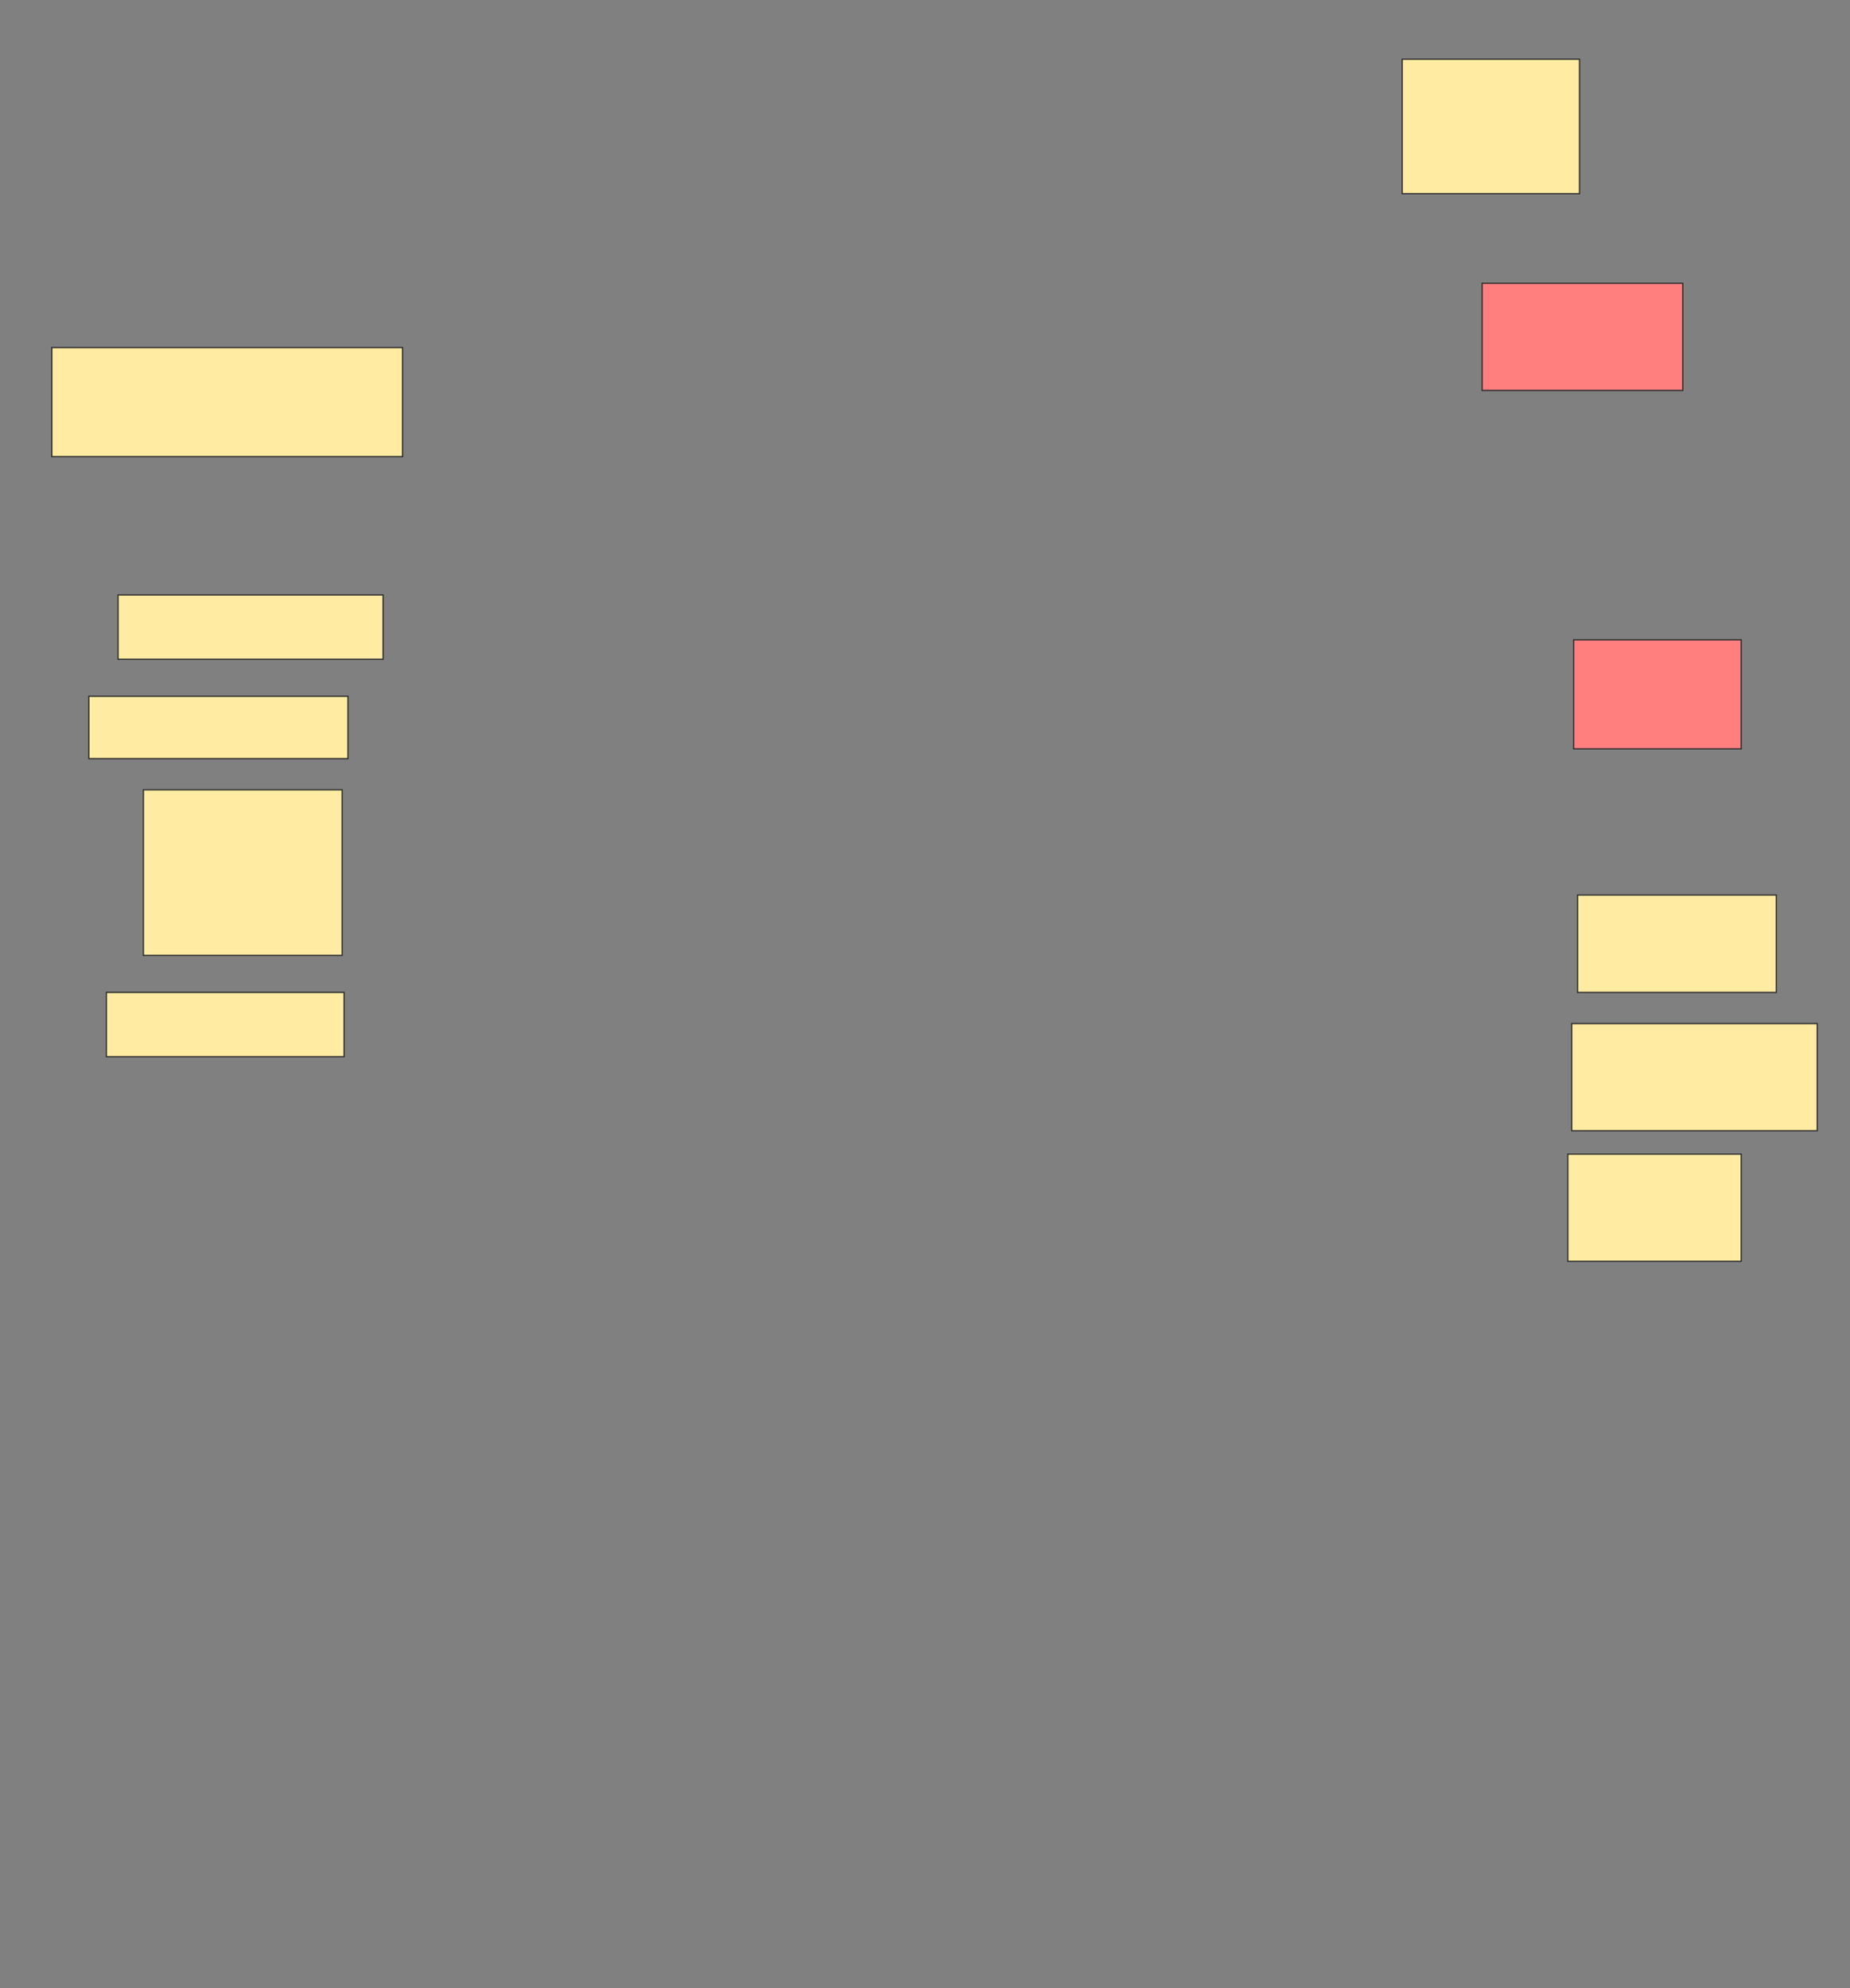 <svg xmlns="http://www.w3.org/2000/svg" width="1507" height="1620">
 <rect width="100%" height="100%" fill="#808080" stroke="none"/>
 <!-- Created with Image Occlusion Enhanced -->
 <g>
  <title>Labels</title>
 </g>
 <g>
  <title>Masks</title>
  <g id="fad8c07c86b14a0cbd3733dd97d56404-ao-1">
   <rect height="87.302" width="141.27" y="940.318" x="1277.127" stroke="#2D2D2D" fill="#FFEBA2"/>
   <rect height="52.381" width="215.873" y="484.762" x="96.175" stroke="#2D2D2D" fill="#FFEBA2"/>
  </g>
  <g id="fad8c07c86b14a0cbd3733dd97d56404-ao-2">
   <g>
    <rect height="87.302" width="200" y="833.968" x="1280.302" stroke-linecap="null" stroke-linejoin="null" stroke-dasharray="null" stroke="#2D2D2D" fill="#FFEBA2"/>
    <rect height="88.889" width="285.714" y="283.175" x="42.206" stroke-linecap="null" stroke-linejoin="null" stroke-dasharray="null" stroke="#2D2D2D" fill="#FFEBA2"/>
   </g>
   <rect height="52.381" width="193.651" y="808.571" x="86.651" stroke-linecap="null" stroke-linejoin="null" stroke-dasharray="null" stroke="#2D2D2D" fill="#FFEBA2"/>
  </g>
  <g id="fad8c07c86b14a0cbd3733dd97d56404-ao-3">
   <rect height="109.524" width="144.444" y="48.254" x="1142.206" stroke-linecap="null" stroke-linejoin="null" stroke-dasharray="null" stroke="#2D2D2D" fill="#FFEBA2"/>
   <rect height="79.365" width="161.905" y="729.206" x="1285.064" stroke-linecap="null" stroke-linejoin="null" stroke-dasharray="null" stroke="#2D2D2D" fill="#FFEBA2"/>
  </g>
  <g id="fad8c07c86b14a0cbd3733dd97d56404-ao-4" class="qshape">
   <rect height="87.302" width="163.492" y="230.794" x="1207.286" stroke-linecap="null" stroke-linejoin="null" stroke-dasharray="null" stroke="#2D2D2D" fill="#FF7E7E" class="qshape"/>
   <rect height="88.889" width="136.508" y="521.27" x="1281.889" stroke-linecap="null" stroke-linejoin="null" stroke-dasharray="null" stroke="#2D2D2D" fill="#FF7E7E" class="qshape"/>
  </g>
  <g id="fad8c07c86b14a0cbd3733dd97d56404-ao-5">
   <rect height="50.794" width="211.111" y="567.302" x="72.365" stroke-linecap="null" stroke-linejoin="null" stroke-dasharray="null" stroke="#2D2D2D" fill="#FFEBA2"/>
   <rect height="134.921" width="161.905" y="643.492" x="116.81" stroke-linecap="null" stroke-linejoin="null" stroke-dasharray="null" stroke="#2D2D2D" fill="#FFEBA2"/>
  </g>
 </g>
</svg>